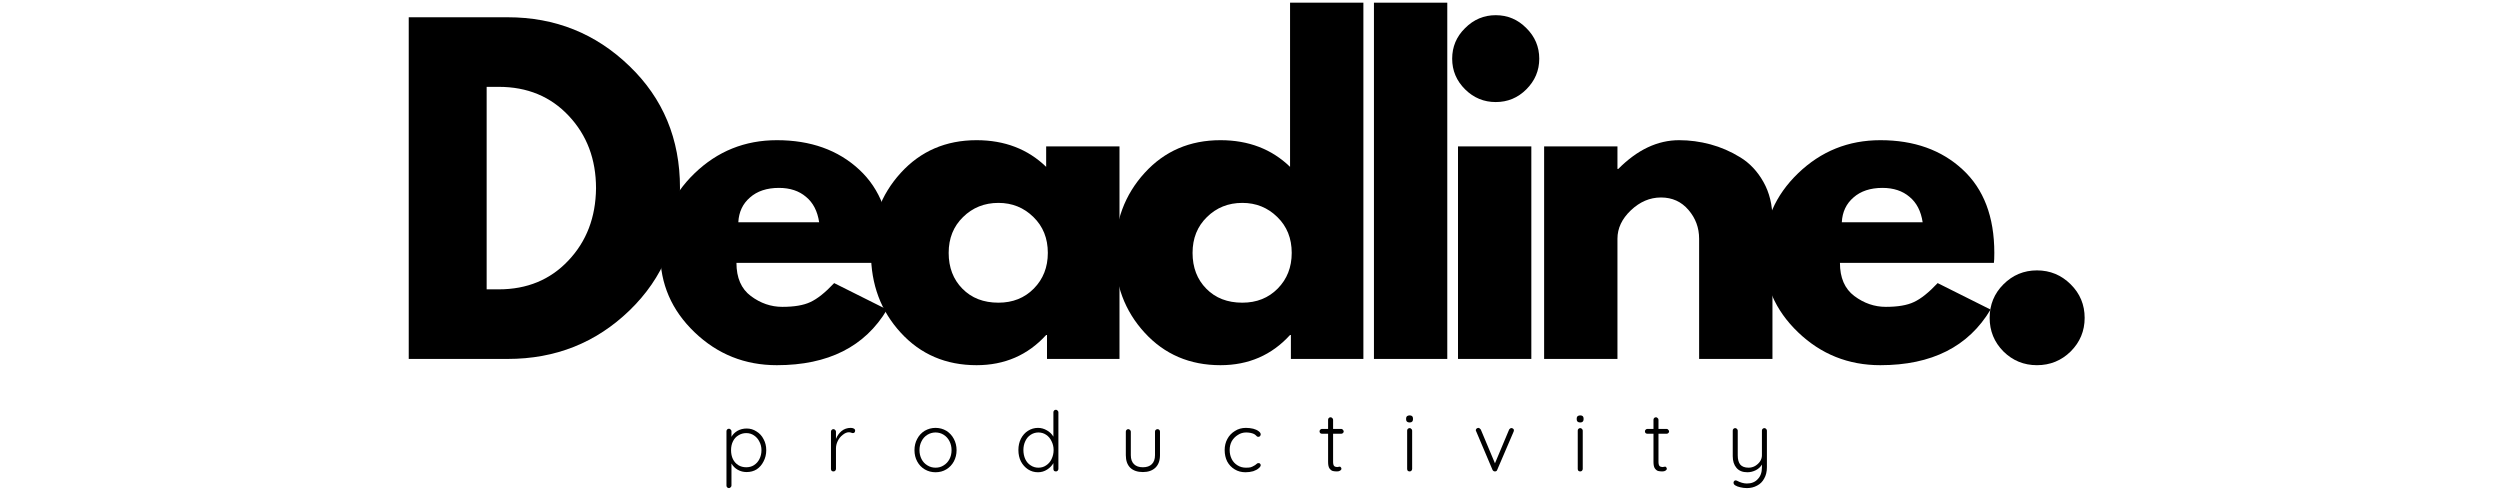 <svg xmlns="http://www.w3.org/2000/svg" xmlns:xlink="http://www.w3.org/1999/xlink" width="250" zoomAndPan="magnify" viewBox="0 0 187.5 37.5" height="50" preserveAspectRatio="xMidYMid meet" version="1.0"><defs><g/></defs><g fill="#000000" fill-opacity="1"><g transform="translate(28.796, 26.92)"><g><path d="M 1.859 -25.625 L 9.281 -25.625 C 12.844 -25.625 15.883 -24.406 18.406 -21.969 C 20.938 -19.539 22.203 -16.492 22.203 -12.828 C 22.203 -9.141 20.941 -6.078 18.422 -3.641 C 15.91 -1.211 12.863 0 9.281 0 L 1.859 0 Z M 7.703 -5.219 L 8.609 -5.219 C 10.734 -5.219 12.473 -5.938 13.828 -7.375 C 15.191 -8.812 15.883 -10.617 15.906 -12.797 C 15.906 -14.973 15.223 -16.785 13.859 -18.234 C 12.504 -19.68 10.754 -20.406 8.609 -20.406 L 7.703 -20.406 Z M 7.703 -5.219 "/></g></g></g><g fill="#000000" fill-opacity="1"><g transform="translate(48.796, 26.92)"><g><path d="M 17.984 -7.203 L 6.438 -7.203 C 6.438 -6.086 6.797 -5.258 7.516 -4.719 C 8.242 -4.176 9.031 -3.906 9.875 -3.906 C 10.77 -3.906 11.473 -4.023 11.984 -4.266 C 12.504 -4.504 13.098 -4.977 13.766 -5.688 L 17.734 -3.703 C 16.078 -0.922 13.32 0.469 9.469 0.469 C 7.07 0.469 5.016 -0.352 3.297 -2 C 1.578 -3.645 0.719 -5.629 0.719 -7.953 C 0.719 -10.273 1.578 -12.266 3.297 -13.922 C 5.016 -15.578 7.07 -16.406 9.469 -16.406 C 12 -16.406 14.055 -15.672 15.641 -14.203 C 17.223 -12.742 18.016 -10.66 18.016 -7.953 C 18.016 -7.578 18.004 -7.328 17.984 -7.203 Z M 6.578 -10.25 L 12.641 -10.25 C 12.516 -11.082 12.188 -11.719 11.656 -12.156 C 11.133 -12.602 10.457 -12.828 9.625 -12.828 C 8.719 -12.828 7.992 -12.586 7.453 -12.109 C 6.91 -11.641 6.617 -11.02 6.578 -10.25 Z M 6.578 -10.25 "/></g></g></g><g fill="#000000" fill-opacity="1"><g transform="translate(64.603, 26.92)"><g><path d="M 2.953 -1.969 C 1.461 -3.594 0.719 -5.586 0.719 -7.953 C 0.719 -10.316 1.461 -12.316 2.953 -13.953 C 4.441 -15.586 6.336 -16.406 8.641 -16.406 C 10.742 -16.406 12.484 -15.738 13.859 -14.406 L 13.859 -15.938 L 19.359 -15.938 L 19.359 0 L 13.922 0 L 13.922 -1.797 L 13.859 -1.797 C 12.484 -0.285 10.742 0.469 8.641 0.469 C 6.336 0.469 4.441 -0.344 2.953 -1.969 Z M 7.625 -10.641 C 6.906 -9.941 6.547 -9.047 6.547 -7.953 C 6.547 -6.859 6.891 -5.961 7.578 -5.266 C 8.266 -4.566 9.164 -4.219 10.281 -4.219 C 11.352 -4.219 12.238 -4.57 12.938 -5.281 C 13.633 -5.988 13.984 -6.879 13.984 -7.953 C 13.984 -9.047 13.625 -9.941 12.906 -10.641 C 12.188 -11.348 11.312 -11.703 10.281 -11.703 C 9.227 -11.703 8.344 -11.348 7.625 -10.641 Z M 7.625 -10.641 "/></g></g></g><g fill="#000000" fill-opacity="1"><g transform="translate(82.895, 26.92)"><g><path d="M 2.953 -1.969 C 1.461 -3.594 0.719 -5.586 0.719 -7.953 C 0.719 -10.316 1.461 -12.316 2.953 -13.953 C 4.441 -15.586 6.336 -16.406 8.641 -16.406 C 10.742 -16.406 12.484 -15.738 13.859 -14.406 L 13.859 -26.719 L 19.359 -26.719 L 19.359 0 L 13.922 0 L 13.922 -1.797 L 13.859 -1.797 C 12.484 -0.285 10.742 0.469 8.641 0.469 C 6.336 0.469 4.441 -0.344 2.953 -1.969 Z M 7.625 -10.641 C 6.906 -9.941 6.547 -9.047 6.547 -7.953 C 6.547 -6.859 6.891 -5.961 7.578 -5.266 C 8.266 -4.566 9.164 -4.219 10.281 -4.219 C 11.352 -4.219 12.238 -4.57 12.938 -5.281 C 13.633 -5.988 13.984 -6.879 13.984 -7.953 C 13.984 -9.047 13.625 -9.941 12.906 -10.641 C 12.188 -11.348 11.312 -11.703 10.281 -11.703 C 9.227 -11.703 8.344 -11.348 7.625 -10.641 Z M 7.625 -10.641 "/></g></g></g><g fill="#000000" fill-opacity="1"><g transform="translate(101.187, 26.92)"><g><path d="M 1.859 0 L 1.859 -26.719 L 7.359 -26.719 L 7.359 0 Z M 1.859 0 "/></g></g></g><g fill="#000000" fill-opacity="1"><g transform="translate(107.491, 26.92)"><g><path d="M 2.391 -24.812 C 3.035 -25.457 3.801 -25.781 4.688 -25.781 C 5.582 -25.781 6.348 -25.457 6.984 -24.812 C 7.629 -24.176 7.953 -23.41 7.953 -22.516 C 7.953 -21.629 7.629 -20.863 6.984 -20.219 C 6.348 -19.582 5.582 -19.266 4.688 -19.266 C 3.801 -19.266 3.035 -19.582 2.391 -20.219 C 1.742 -20.863 1.422 -21.629 1.422 -22.516 C 1.422 -23.41 1.742 -24.176 2.391 -24.812 Z M 1.859 -15.938 L 1.859 0 L 7.359 0 L 7.359 -15.938 Z M 1.859 -15.938 "/></g></g></g><g fill="#000000" fill-opacity="1"><g transform="translate(113.95, 26.92)"><g><path d="M 1.859 0 L 1.859 -15.938 L 7.359 -15.938 L 7.359 -14.25 L 7.422 -14.25 C 8.848 -15.688 10.367 -16.406 11.984 -16.406 C 12.773 -16.406 13.555 -16.301 14.328 -16.094 C 15.109 -15.883 15.852 -15.562 16.562 -15.125 C 17.281 -14.688 17.863 -14.066 18.312 -13.266 C 18.758 -12.473 18.984 -11.551 18.984 -10.5 L 18.984 0 L 13.484 0 L 13.484 -9.016 C 13.484 -9.836 13.219 -10.555 12.688 -11.172 C 12.156 -11.797 11.469 -12.109 10.625 -12.109 C 9.789 -12.109 9.035 -11.785 8.359 -11.141 C 7.691 -10.504 7.359 -9.797 7.359 -9.016 L 7.359 0 Z M 1.859 0 "/></g></g></g><g fill="#000000" fill-opacity="1"><g transform="translate(131.558, 26.92)"><g><path d="M 17.984 -7.203 L 6.438 -7.203 C 6.438 -6.086 6.797 -5.258 7.516 -4.719 C 8.242 -4.176 9.031 -3.906 9.875 -3.906 C 10.77 -3.906 11.473 -4.023 11.984 -4.266 C 12.504 -4.504 13.098 -4.977 13.766 -5.688 L 17.734 -3.703 C 16.078 -0.922 13.32 0.469 9.469 0.469 C 7.07 0.469 5.016 -0.352 3.297 -2 C 1.578 -3.645 0.719 -5.629 0.719 -7.953 C 0.719 -10.273 1.578 -12.266 3.297 -13.922 C 5.016 -15.578 7.07 -16.406 9.469 -16.406 C 12 -16.406 14.055 -15.672 15.641 -14.203 C 17.223 -12.742 18.016 -10.66 18.016 -7.953 C 18.016 -7.578 18.004 -7.328 17.984 -7.203 Z M 6.578 -10.25 L 12.641 -10.25 C 12.516 -11.082 12.188 -11.719 11.656 -12.156 C 11.133 -12.602 10.457 -12.828 9.625 -12.828 C 8.719 -12.828 7.992 -12.586 7.453 -12.109 C 6.91 -11.641 6.617 -11.02 6.578 -10.25 Z M 6.578 -10.25 "/></g></g></g><g fill="#000000" fill-opacity="1"><g transform="translate(147.365, 26.92)"><g><path d="M 5.406 -6.641 C 6.395 -6.641 7.238 -6.289 7.938 -5.594 C 8.633 -4.906 8.984 -4.066 8.984 -3.078 C 8.984 -2.098 8.633 -1.258 7.938 -0.562 C 7.238 0.125 6.395 0.469 5.406 0.469 C 4.426 0.469 3.586 0.125 2.891 -0.562 C 2.203 -1.258 1.859 -2.098 1.859 -3.078 C 1.859 -4.066 2.203 -4.906 2.891 -5.594 C 3.586 -6.289 4.426 -6.641 5.406 -6.641 Z M 5.406 -6.641 "/></g></g></g><g fill="#000000" fill-opacity="1"><g transform="translate(53.985, 35.357)"><g><path d="M 2.016 -3.219 C 2.285 -3.219 2.531 -3.145 2.75 -3 C 2.977 -2.863 3.156 -2.672 3.281 -2.422 C 3.414 -2.18 3.484 -1.906 3.484 -1.594 C 3.484 -1.281 3.414 -1 3.281 -0.75 C 3.156 -0.5 2.984 -0.301 2.766 -0.156 C 2.547 -0.02 2.297 0.047 2.016 0.047 C 1.773 0.047 1.551 -0.008 1.344 -0.125 C 1.145 -0.238 0.988 -0.395 0.875 -0.594 L 0.875 1.062 C 0.875 1.113 0.852 1.156 0.812 1.188 C 0.781 1.227 0.738 1.25 0.688 1.25 C 0.625 1.25 0.578 1.227 0.547 1.188 C 0.516 1.156 0.5 1.113 0.5 1.062 L 0.5 -3.016 C 0.5 -3.066 0.516 -3.109 0.547 -3.141 C 0.578 -3.18 0.625 -3.203 0.688 -3.203 C 0.738 -3.203 0.781 -3.18 0.812 -3.141 C 0.852 -3.109 0.875 -3.066 0.875 -3.016 L 0.875 -2.594 C 0.977 -2.781 1.129 -2.93 1.328 -3.047 C 1.535 -3.16 1.766 -3.219 2.016 -3.219 Z M 1.984 -0.312 C 2.203 -0.312 2.395 -0.363 2.562 -0.469 C 2.738 -0.582 2.875 -0.734 2.969 -0.922 C 3.07 -1.117 3.125 -1.344 3.125 -1.594 C 3.125 -1.832 3.07 -2.047 2.969 -2.234 C 2.875 -2.43 2.738 -2.586 2.562 -2.703 C 2.395 -2.816 2.203 -2.875 1.984 -2.875 C 1.766 -2.875 1.566 -2.816 1.391 -2.703 C 1.211 -2.598 1.078 -2.445 0.984 -2.25 C 0.891 -2.062 0.844 -1.844 0.844 -1.594 C 0.844 -1.344 0.891 -1.117 0.984 -0.922 C 1.078 -0.734 1.211 -0.582 1.391 -0.469 C 1.566 -0.363 1.766 -0.312 1.984 -0.312 Z M 1.984 -0.312 "/></g></g></g><g fill="#000000" fill-opacity="1"><g transform="translate(61.823, 35.357)"><g><path d="M 1.984 -3.266 C 2.066 -3.266 2.141 -3.25 2.203 -3.219 C 2.273 -3.188 2.312 -3.133 2.312 -3.062 C 2.312 -3.008 2.297 -2.961 2.266 -2.922 C 2.234 -2.891 2.191 -2.875 2.141 -2.875 C 2.117 -2.875 2.078 -2.883 2.016 -2.906 C 1.961 -2.926 1.906 -2.938 1.844 -2.938 C 1.695 -2.938 1.547 -2.875 1.391 -2.75 C 1.234 -2.633 1.109 -2.484 1.016 -2.297 C 0.922 -2.109 0.875 -1.922 0.875 -1.734 L 0.875 -0.188 C 0.875 -0.133 0.852 -0.086 0.812 -0.047 C 0.781 -0.016 0.738 0 0.688 0 C 0.625 0 0.578 -0.016 0.547 -0.047 C 0.516 -0.086 0.5 -0.133 0.5 -0.188 L 0.5 -2.984 C 0.5 -3.035 0.516 -3.078 0.547 -3.109 C 0.578 -3.148 0.625 -3.172 0.688 -3.172 C 0.738 -3.172 0.781 -3.148 0.812 -3.109 C 0.852 -3.078 0.875 -3.035 0.875 -2.984 L 0.875 -2.438 C 0.969 -2.676 1.109 -2.875 1.297 -3.031 C 1.492 -3.188 1.723 -3.266 1.984 -3.266 Z M 1.984 -3.266 "/></g></g></g><g fill="#000000" fill-opacity="1"><g transform="translate(68.305, 35.357)"><g><path d="M 3.438 -1.594 C 3.438 -1.281 3.367 -1 3.234 -0.75 C 3.098 -0.5 2.91 -0.301 2.672 -0.156 C 2.43 -0.008 2.16 0.062 1.859 0.062 C 1.566 0.062 1.297 -0.008 1.047 -0.156 C 0.805 -0.301 0.617 -0.5 0.484 -0.75 C 0.348 -1 0.281 -1.281 0.281 -1.594 C 0.281 -1.906 0.348 -2.188 0.484 -2.438 C 0.617 -2.695 0.805 -2.898 1.047 -3.047 C 1.297 -3.191 1.566 -3.266 1.859 -3.266 C 2.16 -3.266 2.43 -3.191 2.672 -3.047 C 2.91 -2.898 3.098 -2.695 3.234 -2.438 C 3.367 -2.188 3.438 -1.906 3.438 -1.594 Z M 3.062 -1.594 C 3.062 -1.844 3.008 -2.066 2.906 -2.266 C 2.801 -2.473 2.656 -2.633 2.469 -2.75 C 2.289 -2.863 2.086 -2.922 1.859 -2.922 C 1.641 -2.922 1.438 -2.863 1.25 -2.75 C 1.062 -2.633 0.914 -2.473 0.812 -2.266 C 0.707 -2.066 0.656 -1.844 0.656 -1.594 C 0.656 -1.352 0.707 -1.129 0.812 -0.922 C 0.914 -0.723 1.062 -0.566 1.25 -0.453 C 1.438 -0.336 1.641 -0.281 1.859 -0.281 C 2.086 -0.281 2.289 -0.336 2.469 -0.453 C 2.656 -0.566 2.801 -0.723 2.906 -0.922 C 3.008 -1.117 3.062 -1.344 3.062 -1.594 Z M 3.062 -1.594 "/></g></g></g><g fill="#000000" fill-opacity="1"><g transform="translate(76.099, 35.357)"><g><path d="M 3.094 -4.625 C 3.145 -4.625 3.188 -4.602 3.219 -4.562 C 3.258 -4.531 3.281 -4.488 3.281 -4.438 L 3.281 -0.188 C 3.281 -0.133 3.258 -0.086 3.219 -0.047 C 3.188 -0.016 3.145 0 3.094 0 C 3.031 0 2.984 -0.016 2.953 -0.047 C 2.922 -0.086 2.906 -0.133 2.906 -0.188 L 2.906 -0.625 C 2.801 -0.438 2.645 -0.273 2.438 -0.141 C 2.227 -0.004 2 0.062 1.75 0.062 C 1.477 0.062 1.227 -0.008 1 -0.156 C 0.781 -0.301 0.602 -0.5 0.469 -0.75 C 0.344 -1 0.281 -1.285 0.281 -1.609 C 0.281 -1.922 0.344 -2.203 0.469 -2.453 C 0.602 -2.711 0.781 -2.91 1 -3.047 C 1.227 -3.191 1.477 -3.266 1.75 -3.266 C 1.988 -3.266 2.211 -3.203 2.422 -3.078 C 2.629 -2.961 2.789 -2.805 2.906 -2.609 L 2.906 -4.438 C 2.906 -4.488 2.922 -4.531 2.953 -4.562 C 2.984 -4.602 3.031 -4.625 3.094 -4.625 Z M 1.781 -0.281 C 2 -0.281 2.191 -0.336 2.359 -0.453 C 2.535 -0.566 2.672 -0.723 2.766 -0.922 C 2.867 -1.129 2.922 -1.359 2.922 -1.609 C 2.922 -1.848 2.867 -2.066 2.766 -2.266 C 2.672 -2.473 2.535 -2.633 2.359 -2.75 C 2.191 -2.863 2 -2.922 1.781 -2.922 C 1.57 -2.922 1.379 -2.863 1.203 -2.75 C 1.023 -2.633 0.891 -2.473 0.797 -2.266 C 0.703 -2.066 0.656 -1.848 0.656 -1.609 C 0.656 -1.359 0.703 -1.129 0.797 -0.922 C 0.891 -0.723 1.023 -0.566 1.203 -0.453 C 1.379 -0.336 1.57 -0.281 1.781 -0.281 Z M 1.781 -0.281 "/></g></g></g><g fill="#000000" fill-opacity="1"><g transform="translate(83.937, 35.357)"><g><path d="M 2.875 -3.172 C 2.938 -3.172 2.984 -3.148 3.016 -3.109 C 3.047 -3.078 3.062 -3.035 3.062 -2.984 L 3.062 -1.219 C 3.062 -0.812 2.945 -0.5 2.719 -0.281 C 2.488 -0.062 2.176 0.047 1.781 0.047 C 1.375 0.047 1.055 -0.062 0.828 -0.281 C 0.609 -0.5 0.5 -0.812 0.5 -1.219 L 0.5 -2.984 C 0.5 -3.035 0.516 -3.078 0.547 -3.109 C 0.578 -3.148 0.625 -3.172 0.688 -3.172 C 0.738 -3.172 0.781 -3.148 0.812 -3.109 C 0.852 -3.078 0.875 -3.035 0.875 -2.984 L 0.875 -1.219 C 0.875 -0.926 0.953 -0.703 1.109 -0.547 C 1.266 -0.391 1.488 -0.312 1.781 -0.312 C 2.07 -0.312 2.297 -0.391 2.453 -0.547 C 2.609 -0.703 2.688 -0.926 2.688 -1.219 L 2.688 -2.984 C 2.688 -3.035 2.703 -3.078 2.734 -3.109 C 2.773 -3.148 2.82 -3.172 2.875 -3.172 Z M 2.875 -3.172 "/></g></g></g><g fill="#000000" fill-opacity="1"><g transform="translate(91.569, 35.357)"><g><path d="M 1.875 -3.266 C 2.07 -3.266 2.254 -3.242 2.422 -3.203 C 2.586 -3.16 2.723 -3.098 2.828 -3.016 C 2.93 -2.941 2.984 -2.863 2.984 -2.781 C 2.984 -2.738 2.969 -2.695 2.938 -2.656 C 2.906 -2.613 2.863 -2.594 2.812 -2.594 C 2.77 -2.594 2.734 -2.602 2.703 -2.625 C 2.68 -2.645 2.656 -2.672 2.625 -2.703 C 2.57 -2.754 2.52 -2.789 2.469 -2.812 C 2.406 -2.844 2.32 -2.867 2.219 -2.891 C 2.113 -2.91 2.004 -2.922 1.891 -2.922 C 1.66 -2.922 1.453 -2.859 1.266 -2.734 C 1.078 -2.617 0.926 -2.461 0.812 -2.266 C 0.707 -2.066 0.656 -1.848 0.656 -1.609 C 0.656 -1.359 0.707 -1.129 0.812 -0.922 C 0.914 -0.723 1.062 -0.566 1.25 -0.453 C 1.438 -0.336 1.645 -0.281 1.875 -0.281 C 2.031 -0.281 2.148 -0.289 2.234 -0.312 C 2.328 -0.344 2.414 -0.383 2.5 -0.438 C 2.531 -0.445 2.582 -0.484 2.656 -0.547 C 2.688 -0.578 2.711 -0.598 2.734 -0.609 C 2.766 -0.617 2.797 -0.625 2.828 -0.625 C 2.879 -0.625 2.914 -0.609 2.938 -0.578 C 2.969 -0.547 2.984 -0.508 2.984 -0.469 C 2.984 -0.395 2.93 -0.316 2.828 -0.234 C 2.734 -0.148 2.598 -0.078 2.422 -0.016 C 2.242 0.035 2.051 0.062 1.844 0.062 C 1.539 0.062 1.27 -0.008 1.031 -0.156 C 0.789 -0.301 0.602 -0.5 0.469 -0.75 C 0.344 -1 0.281 -1.285 0.281 -1.609 C 0.281 -1.91 0.348 -2.188 0.484 -2.438 C 0.617 -2.688 0.805 -2.883 1.047 -3.031 C 1.285 -3.188 1.562 -3.266 1.875 -3.266 Z M 1.875 -3.266 "/></g></g></g><g fill="#000000" fill-opacity="1"><g transform="translate(98.857, 35.357)"><g><path d="M 1.125 -2.828 L 1.125 -0.734 C 1.125 -0.578 1.148 -0.469 1.203 -0.406 C 1.266 -0.352 1.344 -0.328 1.438 -0.328 C 1.457 -0.328 1.488 -0.332 1.531 -0.344 C 1.57 -0.352 1.602 -0.359 1.625 -0.359 C 1.656 -0.359 1.68 -0.344 1.703 -0.312 C 1.734 -0.281 1.75 -0.242 1.75 -0.203 C 1.75 -0.148 1.719 -0.102 1.656 -0.062 C 1.594 -0.02 1.516 0 1.422 0 C 1.305 0 1.203 -0.008 1.109 -0.031 C 1.023 -0.051 0.941 -0.113 0.859 -0.219 C 0.785 -0.32 0.75 -0.488 0.75 -0.719 L 0.75 -2.828 L 0.281 -2.828 C 0.238 -2.828 0.195 -2.844 0.156 -2.875 C 0.125 -2.914 0.109 -2.957 0.109 -3 C 0.109 -3.051 0.125 -3.094 0.156 -3.125 C 0.195 -3.164 0.238 -3.188 0.281 -3.188 L 0.75 -3.188 L 0.75 -3.875 C 0.75 -3.926 0.766 -3.969 0.797 -4 C 0.828 -4.039 0.875 -4.062 0.938 -4.062 C 0.988 -4.062 1.031 -4.039 1.062 -4 C 1.102 -3.969 1.125 -3.926 1.125 -3.875 L 1.125 -3.188 L 1.75 -3.188 C 1.789 -3.188 1.828 -3.164 1.859 -3.125 C 1.898 -3.082 1.922 -3.039 1.922 -3 C 1.922 -2.945 1.898 -2.906 1.859 -2.875 C 1.828 -2.844 1.789 -2.828 1.75 -2.828 Z M 1.125 -2.828 "/></g></g></g><g fill="#000000" fill-opacity="1"><g transform="translate(105.052, 35.357)"><g><path d="M 0.859 -0.188 C 0.859 -0.133 0.836 -0.086 0.797 -0.047 C 0.766 -0.016 0.723 0 0.672 0 C 0.617 0 0.57 -0.016 0.531 -0.047 C 0.5 -0.086 0.484 -0.133 0.484 -0.188 L 0.484 -3.062 C 0.484 -3.113 0.5 -3.156 0.531 -3.188 C 0.57 -3.227 0.617 -3.25 0.672 -3.25 C 0.723 -3.25 0.766 -3.227 0.797 -3.188 C 0.836 -3.156 0.859 -3.113 0.859 -3.062 Z M 0.672 -3.672 C 0.586 -3.672 0.52 -3.691 0.469 -3.734 C 0.426 -3.773 0.406 -3.832 0.406 -3.906 L 0.406 -3.969 C 0.406 -4.039 0.426 -4.098 0.469 -4.141 C 0.52 -4.18 0.586 -4.203 0.672 -4.203 C 0.836 -4.203 0.922 -4.125 0.922 -3.969 L 0.922 -3.906 C 0.922 -3.832 0.898 -3.773 0.859 -3.734 C 0.816 -3.691 0.754 -3.672 0.672 -3.672 Z M 0.672 -3.672 "/></g></g></g><g fill="#000000" fill-opacity="1"><g transform="translate(110.466, 35.357)"><g><path d="M 2.906 -3.25 C 2.945 -3.25 2.984 -3.234 3.016 -3.203 C 3.055 -3.18 3.078 -3.145 3.078 -3.094 C 3.078 -3.062 3.07 -3.031 3.062 -3 L 1.828 -0.125 C 1.816 -0.082 1.797 -0.051 1.766 -0.031 C 1.734 -0.008 1.695 0 1.656 0 C 1.613 0 1.578 -0.008 1.547 -0.031 C 1.516 -0.051 1.488 -0.082 1.469 -0.125 L 0.25 -3 C 0.25 -3 0.242 -3.008 0.234 -3.031 C 0.223 -3.051 0.219 -3.066 0.219 -3.078 C 0.219 -3.129 0.234 -3.172 0.266 -3.203 C 0.305 -3.242 0.359 -3.266 0.422 -3.266 C 0.453 -3.266 0.484 -3.25 0.516 -3.219 C 0.547 -3.195 0.57 -3.172 0.594 -3.141 L 1.656 -0.609 L 2.719 -3.141 C 2.738 -3.172 2.766 -3.195 2.797 -3.219 C 2.828 -3.25 2.863 -3.258 2.906 -3.25 Z M 2.906 -3.25 "/></g></g></g><g fill="#000000" fill-opacity="1"><g transform="translate(117.847, 35.357)"><g><path d="M 0.859 -0.188 C 0.859 -0.133 0.836 -0.086 0.797 -0.047 C 0.766 -0.016 0.723 0 0.672 0 C 0.617 0 0.57 -0.016 0.531 -0.047 C 0.5 -0.086 0.484 -0.133 0.484 -0.188 L 0.484 -3.062 C 0.484 -3.113 0.5 -3.156 0.531 -3.188 C 0.57 -3.227 0.617 -3.25 0.672 -3.25 C 0.723 -3.25 0.766 -3.227 0.797 -3.188 C 0.836 -3.156 0.859 -3.113 0.859 -3.062 Z M 0.672 -3.672 C 0.586 -3.672 0.52 -3.691 0.469 -3.734 C 0.426 -3.773 0.406 -3.832 0.406 -3.906 L 0.406 -3.969 C 0.406 -4.039 0.426 -4.098 0.469 -4.141 C 0.52 -4.18 0.586 -4.203 0.672 -4.203 C 0.836 -4.203 0.922 -4.125 0.922 -3.969 L 0.922 -3.906 C 0.922 -3.832 0.898 -3.773 0.859 -3.734 C 0.816 -3.691 0.754 -3.672 0.672 -3.672 Z M 0.672 -3.672 "/></g></g></g><g fill="#000000" fill-opacity="1"><g transform="translate(123.261, 35.357)"><g><path d="M 1.125 -2.828 L 1.125 -0.734 C 1.125 -0.578 1.148 -0.469 1.203 -0.406 C 1.266 -0.352 1.344 -0.328 1.438 -0.328 C 1.457 -0.328 1.488 -0.332 1.531 -0.344 C 1.57 -0.352 1.602 -0.359 1.625 -0.359 C 1.656 -0.359 1.68 -0.344 1.703 -0.312 C 1.734 -0.281 1.75 -0.242 1.75 -0.203 C 1.75 -0.148 1.719 -0.102 1.656 -0.062 C 1.594 -0.02 1.516 0 1.422 0 C 1.305 0 1.203 -0.008 1.109 -0.031 C 1.023 -0.051 0.941 -0.113 0.859 -0.219 C 0.785 -0.32 0.75 -0.488 0.75 -0.719 L 0.75 -2.828 L 0.281 -2.828 C 0.238 -2.828 0.195 -2.844 0.156 -2.875 C 0.125 -2.914 0.109 -2.957 0.109 -3 C 0.109 -3.051 0.125 -3.094 0.156 -3.125 C 0.195 -3.164 0.238 -3.188 0.281 -3.188 L 0.75 -3.188 L 0.75 -3.875 C 0.75 -3.926 0.766 -3.969 0.797 -4 C 0.828 -4.039 0.875 -4.062 0.938 -4.062 C 0.988 -4.062 1.031 -4.039 1.062 -4 C 1.102 -3.969 1.125 -3.926 1.125 -3.875 L 1.125 -3.188 L 1.75 -3.188 C 1.789 -3.188 1.828 -3.164 1.859 -3.125 C 1.898 -3.082 1.922 -3.039 1.922 -3 C 1.922 -2.945 1.898 -2.906 1.859 -2.875 C 1.828 -2.844 1.789 -2.828 1.75 -2.828 Z M 1.125 -2.828 "/></g></g></g><g fill="#000000" fill-opacity="1"><g transform="translate(129.456, 35.357)"><g><path d="M 2.875 -3.25 C 2.926 -3.25 2.969 -3.227 3 -3.188 C 3.039 -3.156 3.062 -3.113 3.062 -3.062 L 3.062 -0.312 C 3.062 0.02 2.992 0.301 2.859 0.531 C 2.734 0.77 2.555 0.945 2.328 1.062 C 2.098 1.188 1.844 1.25 1.562 1.25 C 1.383 1.25 1.219 1.227 1.062 1.188 C 0.914 1.156 0.789 1.109 0.688 1.047 C 0.602 0.992 0.562 0.93 0.562 0.859 C 0.562 0.848 0.562 0.828 0.562 0.797 C 0.582 0.754 0.602 0.723 0.625 0.703 C 0.656 0.68 0.688 0.672 0.719 0.672 C 0.75 0.672 0.773 0.676 0.797 0.688 C 1.066 0.832 1.32 0.906 1.562 0.906 C 1.906 0.906 2.176 0.797 2.375 0.578 C 2.582 0.367 2.688 0.078 2.688 -0.297 L 2.688 -0.516 C 2.582 -0.336 2.43 -0.195 2.234 -0.094 C 2.035 0.008 1.82 0.062 1.594 0.062 C 1.238 0.062 0.969 -0.047 0.781 -0.266 C 0.594 -0.484 0.5 -0.773 0.5 -1.141 L 0.5 -3.062 C 0.5 -3.113 0.516 -3.156 0.547 -3.188 C 0.578 -3.227 0.625 -3.25 0.688 -3.25 C 0.738 -3.25 0.781 -3.227 0.812 -3.188 C 0.852 -3.156 0.875 -3.113 0.875 -3.062 L 0.875 -1.203 C 0.875 -0.898 0.938 -0.672 1.062 -0.516 C 1.195 -0.359 1.406 -0.281 1.688 -0.281 C 1.852 -0.281 2.016 -0.32 2.172 -0.406 C 2.328 -0.5 2.453 -0.613 2.547 -0.75 C 2.641 -0.895 2.688 -1.047 2.688 -1.203 L 2.688 -3.062 C 2.688 -3.113 2.703 -3.156 2.734 -3.188 C 2.773 -3.227 2.82 -3.25 2.875 -3.25 Z M 2.875 -3.25 "/></g></g></g></svg>